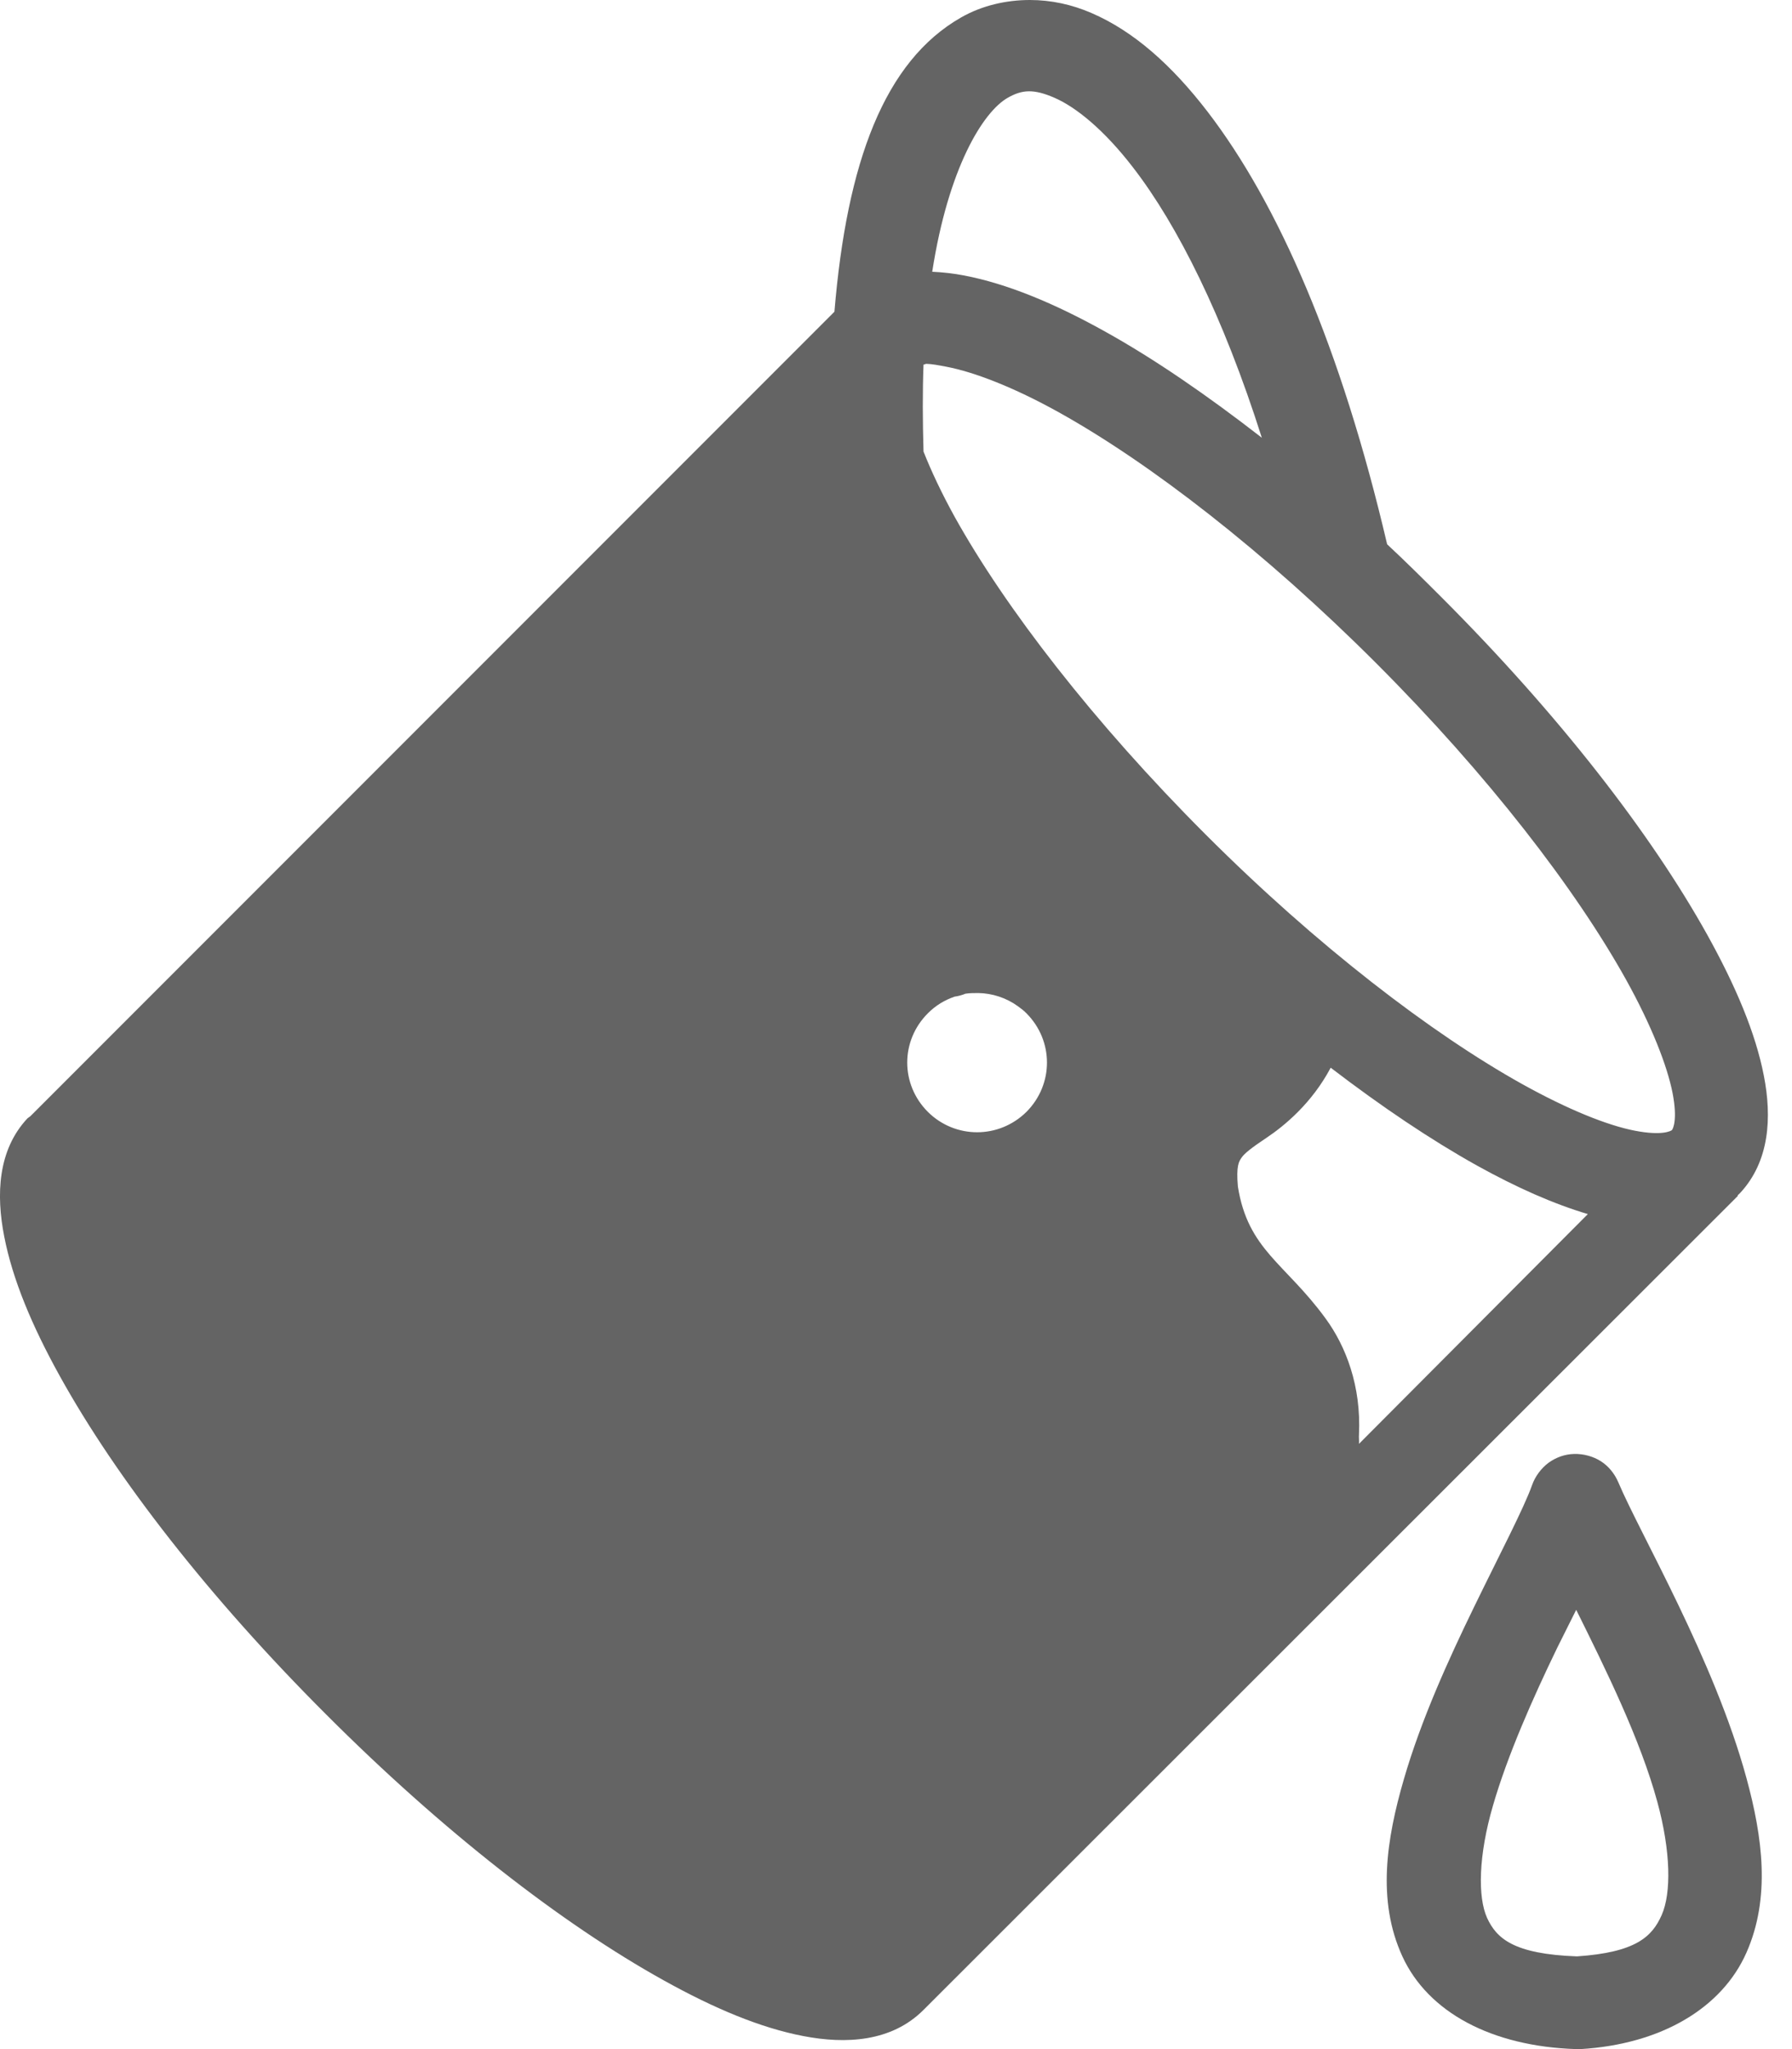 <svg width="14" height="16" viewBox="0 0 14 16" fill="none" xmlns="http://www.w3.org/2000/svg">
<path fill-rule="evenodd" clip-rule="evenodd" d="M12.297 11.353C12.37 11.351 12.446 11.371 12.507 11.41C12.568 11.449 12.614 11.507 12.643 11.574C12.813 11.977 13.392 12.96 13.644 13.883C13.77 14.345 13.834 14.817 13.644 15.247C13.454 15.677 12.982 15.962 12.348 16C12.337 16 12.325 16 12.314 16C11.651 15.979 11.156 15.711 10.956 15.276C10.756 14.84 10.832 14.36 10.967 13.895C11.102 13.429 11.316 12.959 11.516 12.548C11.716 12.137 11.906 11.775 11.969 11.597C11.993 11.528 12.041 11.464 12.099 11.421C12.158 11.379 12.225 11.355 12.297 11.353H12.297ZM12.314 12.57C12.267 12.666 12.217 12.762 12.167 12.864C11.973 13.264 11.777 13.708 11.664 14.098C11.55 14.488 11.544 14.813 11.618 14.976C11.692 15.136 11.825 15.258 12.32 15.276C12.779 15.245 12.907 15.123 12.982 14.953C13.058 14.781 13.053 14.455 12.948 14.07C12.815 13.582 12.547 13.039 12.314 12.57Z" fill="#646464"/>
<path fill-rule="evenodd" clip-rule="evenodd" d="M8.047 4.42441e-05C8.211 8.04662e-05 8.374 0.035 8.528 0.102C8.857 0.244 9.154 0.508 9.434 0.872C9.984 1.588 10.476 2.708 10.837 4.25C10.98 4.383 11.119 4.521 11.262 4.664C12.174 5.576 12.897 6.506 13.339 7.301C13.56 7.699 13.715 8.065 13.78 8.399C13.844 8.725 13.825 9.068 13.594 9.316C13.589 9.321 13.581 9.328 13.576 9.333C13.576 9.333 13.576 9.338 13.576 9.339L7.215 15.694C6.966 15.943 6.61 15.963 6.275 15.898C5.941 15.834 5.58 15.683 5.183 15.462C4.389 15.021 3.458 14.298 2.546 13.385C1.633 12.473 0.91 11.543 0.469 10.748C0.248 10.35 0.098 9.989 0.033 9.655C-0.031 9.33 -0.018 8.981 0.214 8.733C0.22 8.727 0.23 8.722 0.237 8.716L6.519 2.434C6.616 1.266 6.909 0.478 7.509 0.136C7.672 0.043 7.861 -3.98165e-05 8.047 2.77343e-08L8.047 4.42441e-05ZM8.036 0.713C7.978 0.714 7.928 0.732 7.872 0.764C7.68 0.874 7.409 1.31 7.283 2.122C7.366 2.126 7.449 2.135 7.532 2.151C7.866 2.215 8.233 2.366 8.63 2.587C9.014 2.8 9.428 3.084 9.858 3.418C9.555 2.464 9.198 1.757 8.856 1.313C8.627 1.014 8.405 0.836 8.239 0.764C8.157 0.728 8.093 0.712 8.036 0.713ZM7.238 2.841C7.231 2.841 7.221 2.847 7.215 2.847C7.207 3.058 7.208 3.284 7.215 3.526C7.276 3.68 7.356 3.85 7.458 4.035C7.853 4.745 8.544 5.641 9.417 6.514C10.29 7.387 11.186 8.072 11.896 8.467C12.251 8.664 12.559 8.788 12.773 8.829C12.985 8.87 13.054 8.831 13.062 8.824C13.069 8.816 13.108 8.747 13.067 8.535C13.025 8.321 12.902 8.007 12.705 7.652C12.31 6.942 11.625 6.052 10.752 5.179C9.879 4.306 8.983 3.615 8.273 3.22C7.919 3.023 7.61 2.905 7.396 2.864C7.329 2.851 7.279 2.842 7.238 2.841L7.238 2.841ZM7.645 7.754C7.611 7.754 7.577 7.754 7.543 7.759C7.516 7.77 7.488 7.778 7.458 7.782C7.38 7.809 7.311 7.85 7.249 7.912C7.034 8.127 7.034 8.467 7.249 8.682C7.463 8.894 7.804 8.894 8.019 8.682C8.233 8.467 8.233 8.127 8.019 7.912C7.996 7.889 7.976 7.874 7.951 7.856C7.861 7.791 7.752 7.756 7.645 7.754V7.754ZM10.396 8.337C10.249 8.614 10.036 8.79 9.892 8.886C9.781 8.96 9.722 9.006 9.7 9.039C9.678 9.07 9.657 9.105 9.671 9.265C9.75 9.761 10.041 9.863 10.356 10.295C10.515 10.512 10.635 10.823 10.617 11.201C10.615 11.224 10.619 11.25 10.617 11.274L12.405 9.48C12.136 9.4 11.847 9.272 11.539 9.101C11.18 8.901 10.796 8.643 10.396 8.337Z" fill="#646464"/>
</svg>
